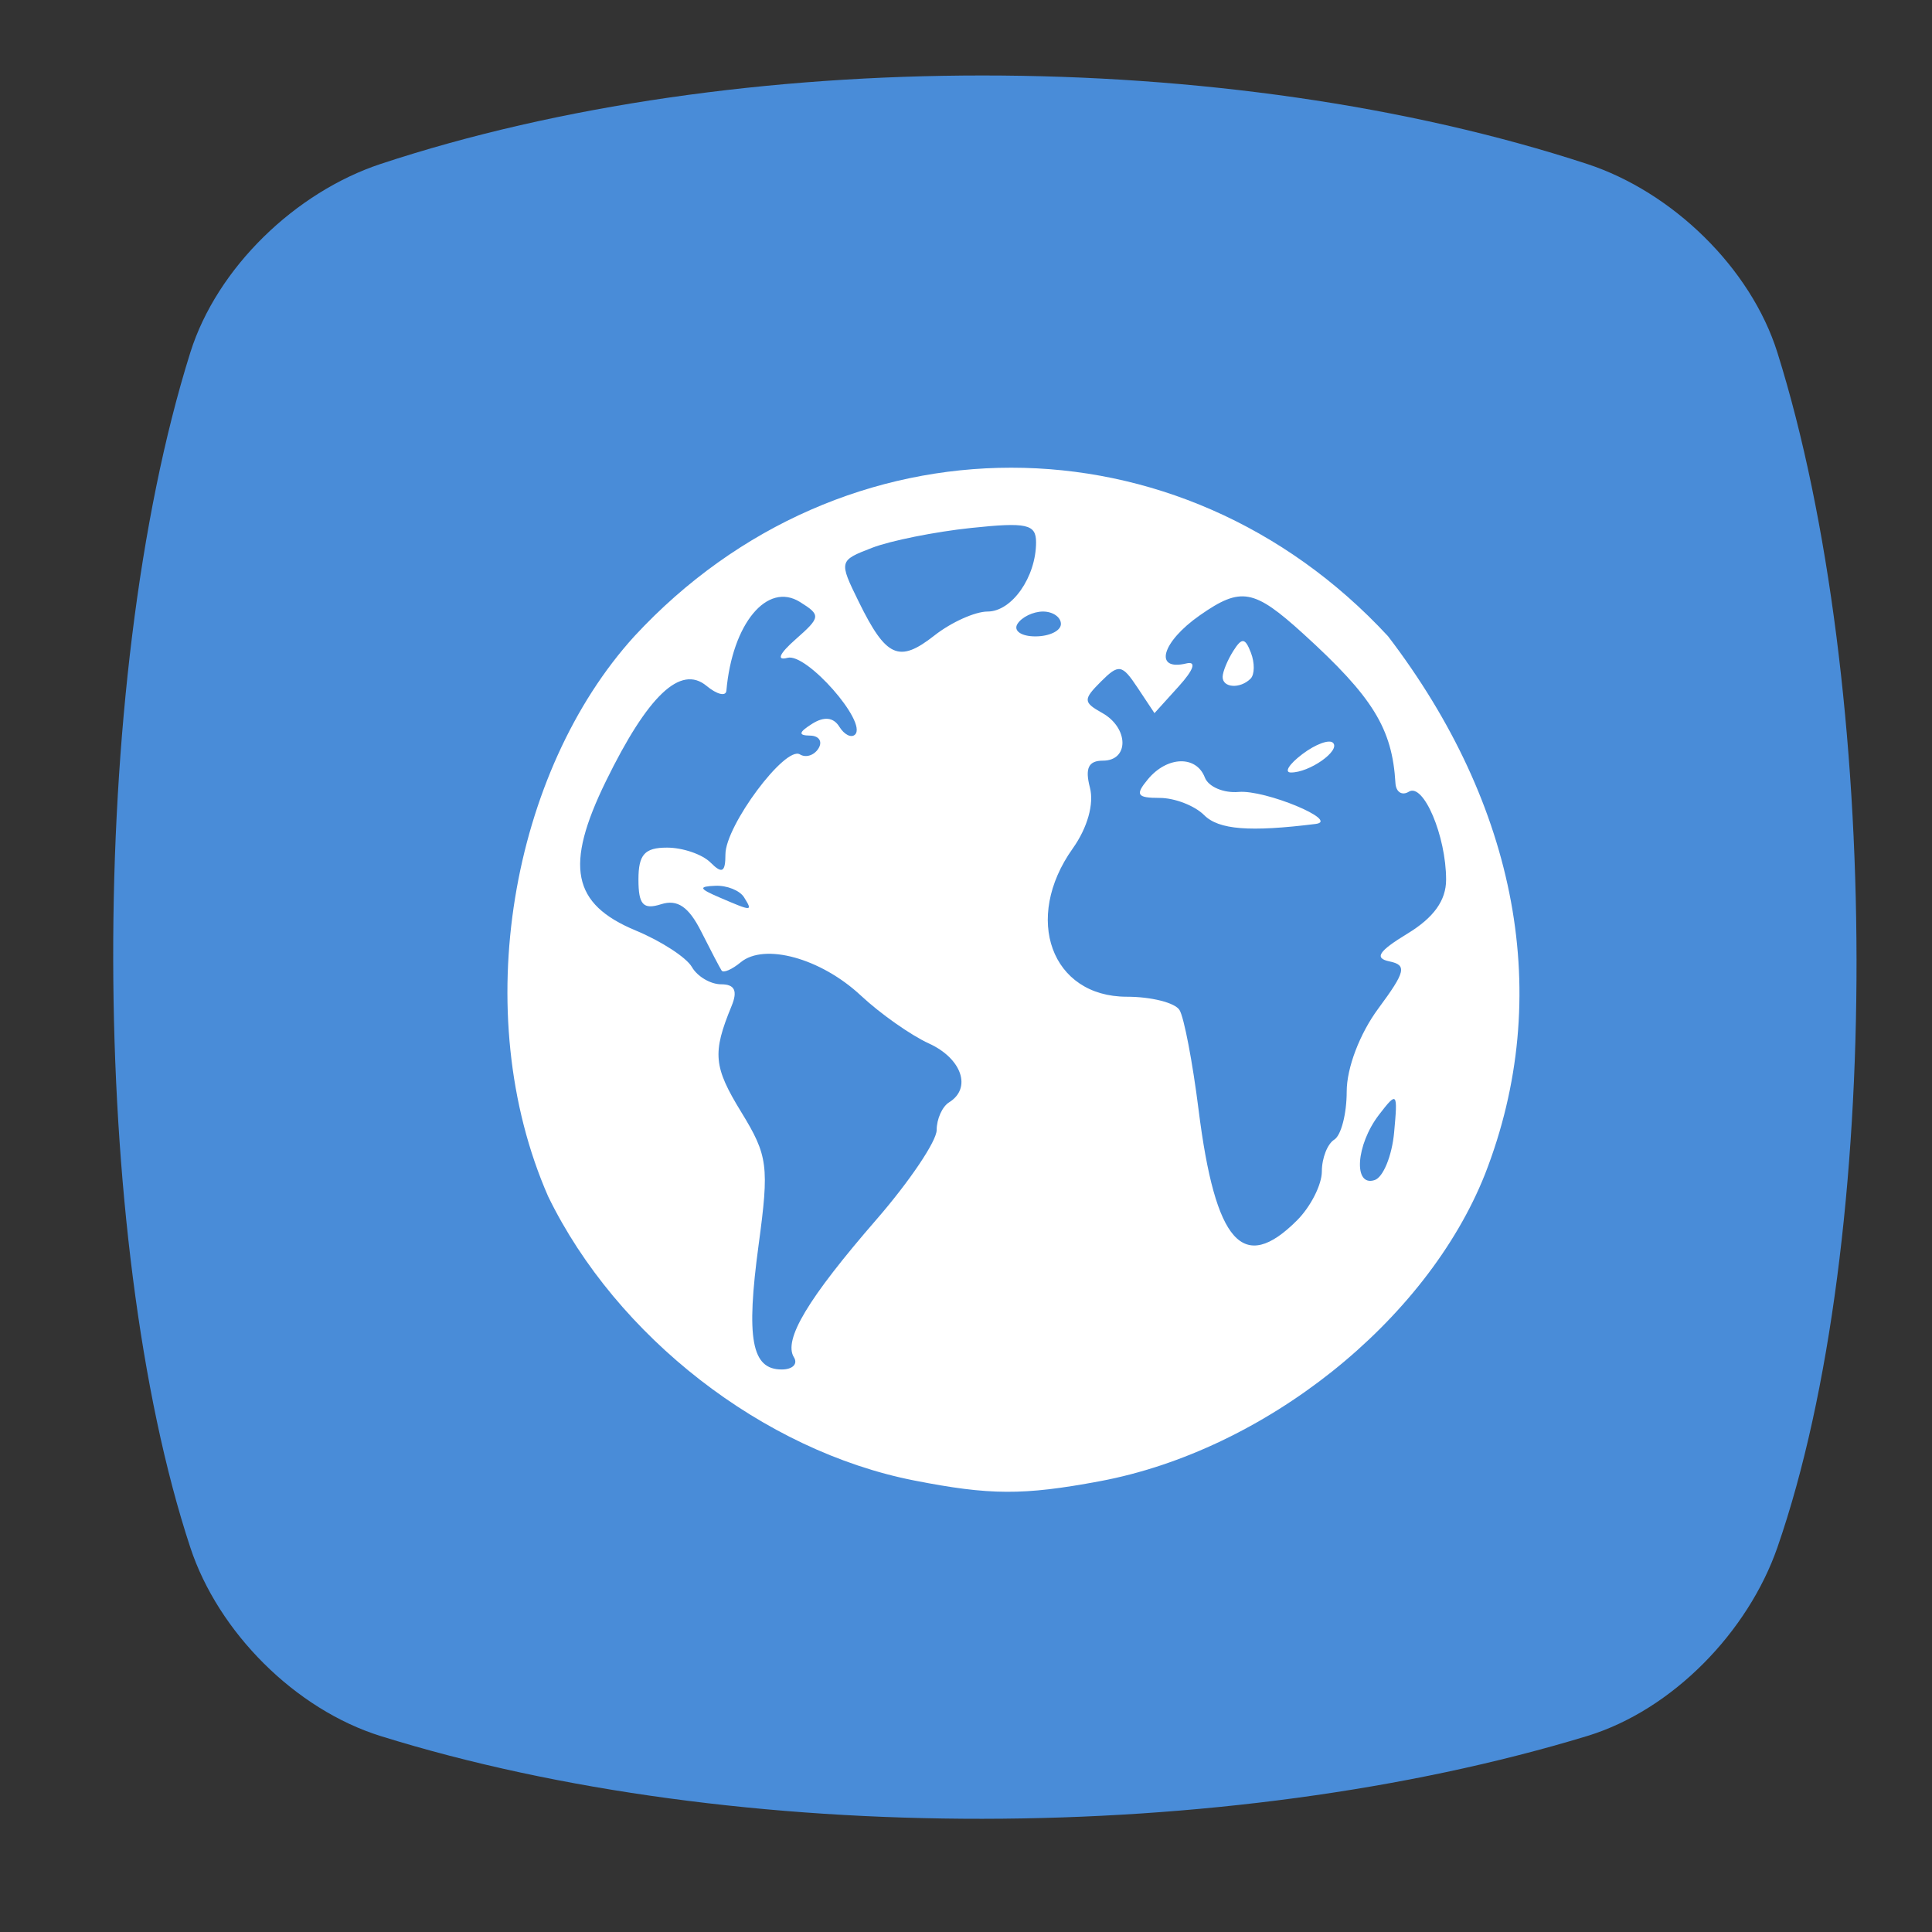 <?xml version="1.0" encoding="UTF-8" standalone="no"?>
<svg
   xmlns:dc="http://purl.org/dc/elements/1.1/"
   xmlns:cc="http://creativecommons.org/ns#"
   xmlns:rdf="http://www.w3.org/1999/02/22-rdf-syntax-ns#"
   xmlns:svg="http://www.w3.org/2000/svg"
   xmlns="http://www.w3.org/2000/svg"
   xmlns:xlink="http://www.w3.org/1999/xlink"
   id="svg2"
   version="1.1"
   width="512"
   height="512"
   viewBox="0 0 512 512">
  <rect x="0" y="0" width="512" height="512" fill="#333333" stroke="none"/>
  <defs
     id="defs6">
    <linearGradient
       y2="160"
       x2="160"
       y1="120"
       x1="135"
       gradientTransform="matrix(0.056,0,0,0.056,0.072,-0.053)"
       gradientUnits="userSpaceOnUse"
       id="linearGradient3102-2">
      <stop
         style="stop-color:#eff7fc"
         id="stop12" />
      <stop
         offset="1"
         style="stop-color:#fff"
         id="stop14" />
    </linearGradient>
    <linearGradient
       id="linearGradient4910"
       x1="1"
       x2="47"
       gradientUnits="userSpaceOnUse"
       gradientTransform="matrix(0,0.55,-0.55,0,37.848,244.262)">
      <stop
         style="stop-color:#8a8a8a;stop-opacity:1"
         id="stop24" />
      <stop
         offset="1"
         style="stop-color:#808080;stop-opacity:1"
         id="stop26" />
    </linearGradient>
    <linearGradient
       gradientTransform="matrix(0.55,0,0,0.55,11.452,244.262)"
       xlink:href="#linearGradient4389"
       id="linearGradient4363"
       y1="47"
       x2="0"
       y2="1"
       gradientUnits="userSpaceOnUse" />
    <linearGradient
       id="linearGradient4389">
      <stop
         style="stop-color:#666;stop-opacity:1"
         id="stop12-7" />
      <stop
         offset="1"
         style="stop-color:#707070;stop-opacity:1"
         id="stop14-5" />
    </linearGradient>
    <linearGradient
       gradientTransform="matrix(0.55,0,0,0.55,11.452,244.262)"
       xlink:href="#linearGradient4397"
       id="linearGradient4403"
       y1="47"
       x2="0"
       y2="1"
       gradientUnits="userSpaceOnUse" />
    <linearGradient
       id="linearGradient4397">
      <stop
         style="stop-color:#5c5c5c;stop-opacity:1"
         id="stop7" />
      <stop
         offset="1"
         style="stop-color:#666;stop-opacity:1"
         id="stop9" />
    </linearGradient>
    <linearGradient
       gradientTransform="matrix(0.55,0,0,0.55,11.452,244.262)"
       xlink:href="#linearGradient4389"
       id="linearGradient4395"
       y1="47"
       x2="0"
       y2="1"
       gradientUnits="userSpaceOnUse" />
    <linearGradient
       gradientTransform="matrix(0.55,0,0,0.55,11.452,244.262)"
       xlink:href="#linearGradient4397"
       id="linearGradient4387"
       y1="47"
       x2="0"
       y2="1"
       gradientUnits="userSpaceOnUse" />
    <linearGradient
       gradientTransform="matrix(0.55,0,0,0.55,11.452,244.262)"
       xlink:href="#linearGradient4389"
       id="linearGradient4379"
       y1="47"
       x2="0"
       y2="1"
       gradientUnits="userSpaceOnUse" />
    <radialGradient
       xlink:href="#radial0"
       id="radialGradient3427"
       gradientUnits="userSpaceOnUse"
       gradientTransform="matrix(1.246,0,0,1.246,16.211,249.021)"
       cx="6.773"
       cy="5.927"
       r="0.564" />
    <radialGradient
       id="radial0"
       gradientUnits="userSpaceOnUse"
       cx="6.773"
       cy="5.927"
       r="0.564"
       gradientTransform="matrix(3.543,0,0,3.543,1.47638e-7,3.77575e-4)">
      <stop
         style="stop-color:#8eb0c7;stop-opacity:1"
         id="stop17" />
      <stop
         offset="1"
         style="stop-color:#8eb0c7;stop-opacity:0"
         id="stop19" />
    </radialGradient>
    <radialGradient
       id="radial1"
       gradientUnits="userSpaceOnUse"
       cx="6"
       cy="17.292"
       r="1"
       gradientTransform="matrix(0.352,0,0,0.352,22.54,252.083)"
       xlink:href="#radial0" />
    <radialGradient
       id="radialGradient4251"
       gradientUnits="userSpaceOnUse"
       cx="6.773"
       cy="5.927"
       r="0.564"
       gradientTransform="matrix(3.543,0,0,3.543,1.47638e-7,3.77575e-4)">
      <stop
         style="stop-color:#8eb0c7;stop-opacity:1"
         id="stop4253" />
      <stop
         offset="1"
         style="stop-color:#8eb0c7;stop-opacity:0"
         id="stop4255" />
    </radialGradient>
    <linearGradient
       gradientTransform="matrix(0.55,0,0,0.55,11.452,244.262)"
       xlink:href="#linearGradient4397"
       id="linearGradient4355"
       y1="47"
       x2="0"
       y2="1"
       gradientUnits="userSpaceOnUse" />
    <radialGradient
       cx="23"
       cy="33.938"
       r="18.25"
       fx="23"
       fy="33.938"
       id="radialGradient6498"
       xlink:href="#linearGradient6492"
       gradientUnits="userSpaceOnUse"
       gradientTransform="matrix(1,0,0,0.435,0.125,17.177)" />
    <linearGradient
       id="linearGradient6492">
      <stop
         style="stop-color:black;stop-opacity:1"
         offset="0"
         id="stop6494" />
      <stop
         style="stop-color:black;stop-opacity:0"
         offset="1"
         id="stop6496" />
    </linearGradient>
    <radialGradient
       cx="18.558"
       cy="22.3"
       r="19.229"
       fx="18.558"
       fy="22.3"
       id="radialGradient4354"
       xlink:href="#linearGradient6500"
       gradientUnits="userSpaceOnUse"
       gradientTransform="matrix(1.773,0,0,1.297,-16.34,-6.616)" />
    <linearGradient
       id="linearGradient6500">
      <stop
         style="stop-color:#857c63;stop-opacity:1"
         offset="0"
         id="stop6502" />
      <stop
         style="stop-color:#221f19;stop-opacity:1"
         offset="1"
         id="stop6504" />
    </linearGradient>
    <linearGradient
       x1="32.35"
       y1="28.083"
       x2="21.213"
       y2="30.293"
       id="linearGradient4351"
       xlink:href="#linearGradient6492"
       gradientUnits="userSpaceOnUse"
       gradientTransform="translate(-3.837,0.346)" />
    <linearGradient
       x1="14.969"
       y1="19.111"
       x2="39.525"
       y2="46.986"
       id="linearGradient8530"
       xlink:href="#linearGradient8524"
       gradientUnits="userSpaceOnUse" />
    <linearGradient
       id="linearGradient8524">
      <stop
         style="stop-color:white;stop-opacity:1"
         offset="0"
         id="stop8526" />
      <stop
         style="stop-color:white;stop-opacity:0"
         offset="1"
         id="stop8528" />
    </linearGradient>
    <radialGradient
       cx="69.473"
       cy="19.598"
       r="3.515"
       fx="69.473"
       fy="19.598"
       id="radialGradient4363"
       xlink:href="#linearGradient6468"
       gradientUnits="userSpaceOnUse"
       gradientTransform="matrix(1.685,0,0,1.685,-103.399,-14.483)" />
    <linearGradient
       id="linearGradient6468">
      <stop
         style="stop-color:white;stop-opacity:1"
         offset="0"
         id="stop6470" />
      <stop
         style="stop-color:#b9b9b0;stop-opacity:1"
         offset="1"
         id="stop6472" />
    </linearGradient>
    <radialGradient
       cx="6.024"
       cy="25.271"
       r="4.831"
       fx="6.024"
       fy="25.271"
       id="radialGradient8548"
       xlink:href="#linearGradient8542"
       gradientUnits="userSpaceOnUse"
       gradientTransform="matrix(0.798,-0.46,0.537,0.931,-13.912,2.587)" />
    <linearGradient
       id="linearGradient8542">
      <stop
         style="stop-color:#5b676b;stop-opacity:1"
         offset="0"
         id="stop8544" />
      <stop
         style="stop-color:#141718;stop-opacity:1"
         offset="1"
         id="stop8546" />
    </linearGradient>
    <linearGradient
       x1="6.305"
       y1="23.362"
       x2="5.985"
       y2="31.57"
       id="linearGradient6458"
       xlink:href="#linearGradient8524"
       gradientUnits="userSpaceOnUse"
       gradientTransform="matrix(0.8,-0.599,0.599,0.8,-15.274,7.328)" />
    <radialGradient
       cx="69.473"
       cy="19.598"
       r="3.515"
       fx="69.473"
       fy="19.598"
       id="radialGradient6474"
       xlink:href="#linearGradient6468"
       gradientUnits="userSpaceOnUse"
       gradientTransform="matrix(1.978,0,0,1.978,-115.358,-20.281)" />
    <linearGradient
       x1="37.018"
       y1="19.24"
       x2="27.754"
       y2="11.182"
       id="linearGradient6957"
       xlink:href="#linearGradient6951"
       gradientUnits="userSpaceOnUse"
       gradientTransform="translate(-49.305,1.878)" />
    <linearGradient
       id="linearGradient6951">
      <stop
         style="stop-color:#6e3d09;stop-opacity:1"
         offset="0"
         id="stop6953" />
      <stop
         style="stop-color:#ea8113;stop-opacity:1"
         offset="0.242"
         id="stop6959" />
      <stop
         style="stop-color:#5c3307;stop-opacity:1"
         offset="0.621"
         id="stop6961" />
      <stop
         style="stop-color:#e07c12;stop-opacity:1"
         offset="1"
         id="stop6955" />
    </linearGradient>
    <linearGradient
       x1="19.395"
       y1="30.001"
       x2="23.109"
       y2="33.439"
       id="linearGradient6945"
       xlink:href="#linearGradient6939"
       gradientUnits="userSpaceOnUse"
       gradientTransform="translate(-46.407,-1.803)" />
    <linearGradient
       id="linearGradient6939">
      <stop
         style="stop-color:#bdbdbd;stop-opacity:1"
         offset="0"
         id="stop6941" />
      <stop
         style="stop-color:#e2e2e2;stop-opacity:1"
         offset="0.333"
         id="stop6947" />
      <stop
         style="stop-color:#a3a3a3;stop-opacity:1"
         offset="0.667"
         id="stop6949" />
      <stop
         style="stop-color:#ddd;stop-opacity:1"
         offset="1"
         id="stop6943" />
    </linearGradient>
    <radialGradient
       cx="15.415"
       cy="35.357"
       r="7.579"
       fx="15.415"
       fy="35.357"
       id="radialGradient6969"
       xlink:href="#linearGradient6963"
       gradientUnits="userSpaceOnUse"
       gradientTransform="matrix(1.573,0,0,1.533,-55.367,-21.358)" />
    <linearGradient
       id="linearGradient6963">
      <stop
         style="stop-color:#696969;stop-opacity:1"
         offset="0"
         id="stop6965" />
      <stop
         style="stop-color:black;stop-opacity:1"
         offset="1"
         id="stop6967" />
    </linearGradient>
    <linearGradient
       x1="13.236"
       y1="37.752"
       x2="7.752"
       y2="42.282"
       id="linearGradient2452"
       xlink:href="#linearGradient8524"
       gradientUnits="userSpaceOnUse"
       gradientTransform="matrix(0.755,0.395,-0.395,0.755,-25.912,6.533)" />
    <linearGradient
       x1="26.163"
       y1="30.543"
       x2="24.329"
       y2="30.985"
       id="linearGradient4330"
       xlink:href="#linearGradient6492"
       gradientUnits="userSpaceOnUse" />
  </defs>
  <g
     id="layer3"
     transform="translate(0,230.75)"
     style="display:inline;fill:#498cd8;fill-opacity:1">
    <path
       style="display:inline;fill:#498cd8;fill-opacity:1;fill-rule:evenodd;stroke:none;stroke-width:0.992px;stroke-linecap:butt;stroke-linejoin:miter;stroke-opacity:1"
       d="m 100.902,-187.313 c 94.506,-31.249 224.157,-31.249 319.655,0 22.592,7.393 43.406,27.492 50.472,49.998 27.632,88.016 28.289,235.144 0,316.65 -7.736,22.288 -27.725,43.087 -50.472,49.997 -95.498,29.01 -225.149,29.437 -319.655,0 -22.697,-7.07 -43.088,-27.592 -50.472,-49.997 -26.862,-81.506 -27.615,-228.634 0,-316.65 7.062,-22.507 27.903,-42.535 50.472,-49.998 z"
       id="path4152" />
  </g>
  <path
     id="path4148"
     d="m 242.22,392.334 c -39.921,-7.856 -78.844,-38.071 -96.952,-75.262 -21.346,-48.733 -9.649,-112.727 22.862,-148.476 55.118,-59.535 144.586,-59.535 199.704,0 34.177,44.716 44.167,95.34 25.704,142.585 -15.514,39.027 -58.42,73.209 -102.132,81.367 -20.236,3.777 -29.108,3.738 -49.186,-0.213 z m -31.821,-32.63 c -2.864,-4.633 3.68,-15.559 21.89,-36.545 8.765,-10.101 15.936,-20.757 15.936,-23.679 0,-2.922 1.482,-6.228 3.293,-7.348 6.077,-3.756 3.37,-11.631 -5.364,-15.611 -4.761,-2.169 -12.876,-7.885 -18.032,-12.702 -10.559,-9.863 -25.542,-14.002 -31.839,-8.794 -2.308,1.909 -4.579,2.889 -5.048,2.178 -0.469,-0.711 -2.916,-5.385 -5.437,-10.386 -3.289,-6.526 -6.281,-8.555 -10.593,-7.187 -4.751,1.508 -6.009,0.138 -6.009,-6.547 0,-6.626 1.637,-8.454 7.574,-8.454 4.165,0 9.352,1.778 11.525,3.951 3.073,3.073 3.951,2.594 3.951,-2.159 0,-7.604 15.865,-28.894 19.744,-26.497 1.568,0.969 3.781,0.256 4.919,-1.585 1.138,-1.841 0.129,-3.369 -2.242,-3.397 -3.176,-0.037 -3.033,-0.858 0.542,-3.119 3.184,-2.014 5.67,-1.746 7.23,0.778 1.308,2.116 3.182,3.043 4.164,2.06 3.296,-3.296 -12.883,-21.681 -17.893,-20.332 -3.021,0.813 -2.196,-1.086 2.123,-4.892 6.68,-5.884 6.743,-6.421 1.165,-9.904 -8.684,-5.423 -17.942,5.742 -19.501,23.515 -0.139,1.58 -2.502,1.005 -5.253,-1.278 -6.875,-5.705 -15.536,2.491 -26.661,25.23 -11.007,22.497 -8.992,32.589 7.907,39.603 6.727,2.792 13.416,7.14 14.864,9.662 1.448,2.522 4.941,4.585 7.761,4.585 3.592,0 4.418,1.726 2.756,5.762 -5.132,12.465 -4.799,16.087 2.582,28.13 7.055,11.511 7.414,14.265 4.582,35.184 -3.367,24.875 -1.86,33.002 6.12,33.002 2.88,0 4.34,-1.451 3.244,-3.225 z m 133.318,-36.289 c 3.622,-3.622 6.586,-9.462 6.586,-12.977 0,-3.515 1.482,-7.307 3.293,-8.426 1.811,-1.119 3.293,-6.846 3.293,-12.726 0,-6.295 3.45,-15.354 8.391,-22.032 7.214,-9.751 7.626,-11.501 2.933,-12.476 -4.088,-0.849 -2.887,-2.698 4.78,-7.361 6.975,-4.242 10.239,-8.797 10.239,-14.293 0,-11.559 -5.993,-25.714 -9.872,-23.317 -1.814,1.121 -3.412,0.099 -3.551,-2.271 -0.847,-14.49 -6.003,-22.843 -24.444,-39.598 -13.079,-11.884 -16.5,-12.493 -27.392,-4.878 -10.152,7.097 -12.326,14.862 -3.571,12.757 2.736,-0.658 1.967,1.661 -2.009,6.054 l -6.444,7.121 -4.5,-6.777 c -4.1,-6.175 -4.962,-6.315 -9.699,-1.579 -4.736,4.736 -4.707,5.474 0.335,8.296 7.059,3.95 7.204,12.648 0.211,12.648 -3.838,0 -4.803,1.99 -3.458,7.133 1.133,4.333 -0.655,10.672 -4.555,16.149 -13.222,18.568 -5.666,39.282 14.329,39.282 6.485,0 12.771,1.586 13.969,3.524 1.198,1.938 3.471,13.821 5.051,26.405 4.443,35.38 11.788,43.642 26.088,29.342 z M 319.114,216.018 c -2.509,-2.509 -7.812,-4.561 -11.785,-4.561 -6.048,0 -6.557,-0.804 -3.125,-4.939 5.106,-6.152 12.82,-6.393 15.092,-0.472 0.943,2.457 4.971,4.18 8.952,3.828 7.04,-0.622 26.98,7.664 20.409,8.481 -17.5,2.176 -25.677,1.53 -29.543,-2.337 z m 26.01,-16.157 c 3.49,-2.64 7.151,-3.994 8.137,-3.009 2.067,2.067 -6.296,7.945 -11.189,7.864 -1.811,-0.03 -0.437,-2.215 3.052,-4.855 z m -21.113,-20.51 c 0.028,-1.358 1.303,-4.446 2.835,-6.862 2.269,-3.58 3.131,-3.487 4.662,0.501 1.033,2.691 0.992,5.779 -0.091,6.862 -2.769,2.769 -7.466,2.451 -7.406,-0.501 z m 45.446,120.759 c 0.993,-10.733 0.801,-10.957 -4.011,-4.686 -6.131,7.989 -6.873,19.188 -1.147,17.308 2.264,-0.743 4.585,-6.423 5.159,-12.623 z M 197.186,237.8 c -1.119,-1.811 -4.541,-3.189 -7.603,-3.061 -4.539,0.189 -4.351,0.754 1.018,3.061 8.811,3.786 8.926,3.786 6.586,0 z m 64.539,-75.736 c 6.443,0 12.843,-9.147 12.843,-18.355 0,-4.812 -2.476,-5.355 -17.287,-3.789 -9.508,1.005 -21.282,3.368 -26.165,5.251 -8.804,3.396 -8.834,3.513 -3.551,14.275 7.275,14.82 10.687,16.343 20.076,8.957 4.432,-3.486 10.77,-6.339 14.084,-6.339 z m 19.429,3.293 c 0,-1.811 -2.135,-3.293 -4.745,-3.293 -2.61,0 -5.661,1.482 -6.78,3.293 -1.119,1.811 1.016,3.293 4.745,3.293 3.729,0 6.78,-1.482 6.78,-3.293 z"
     style="fill:#ffffff;fill-opacity:1" />
</svg>
